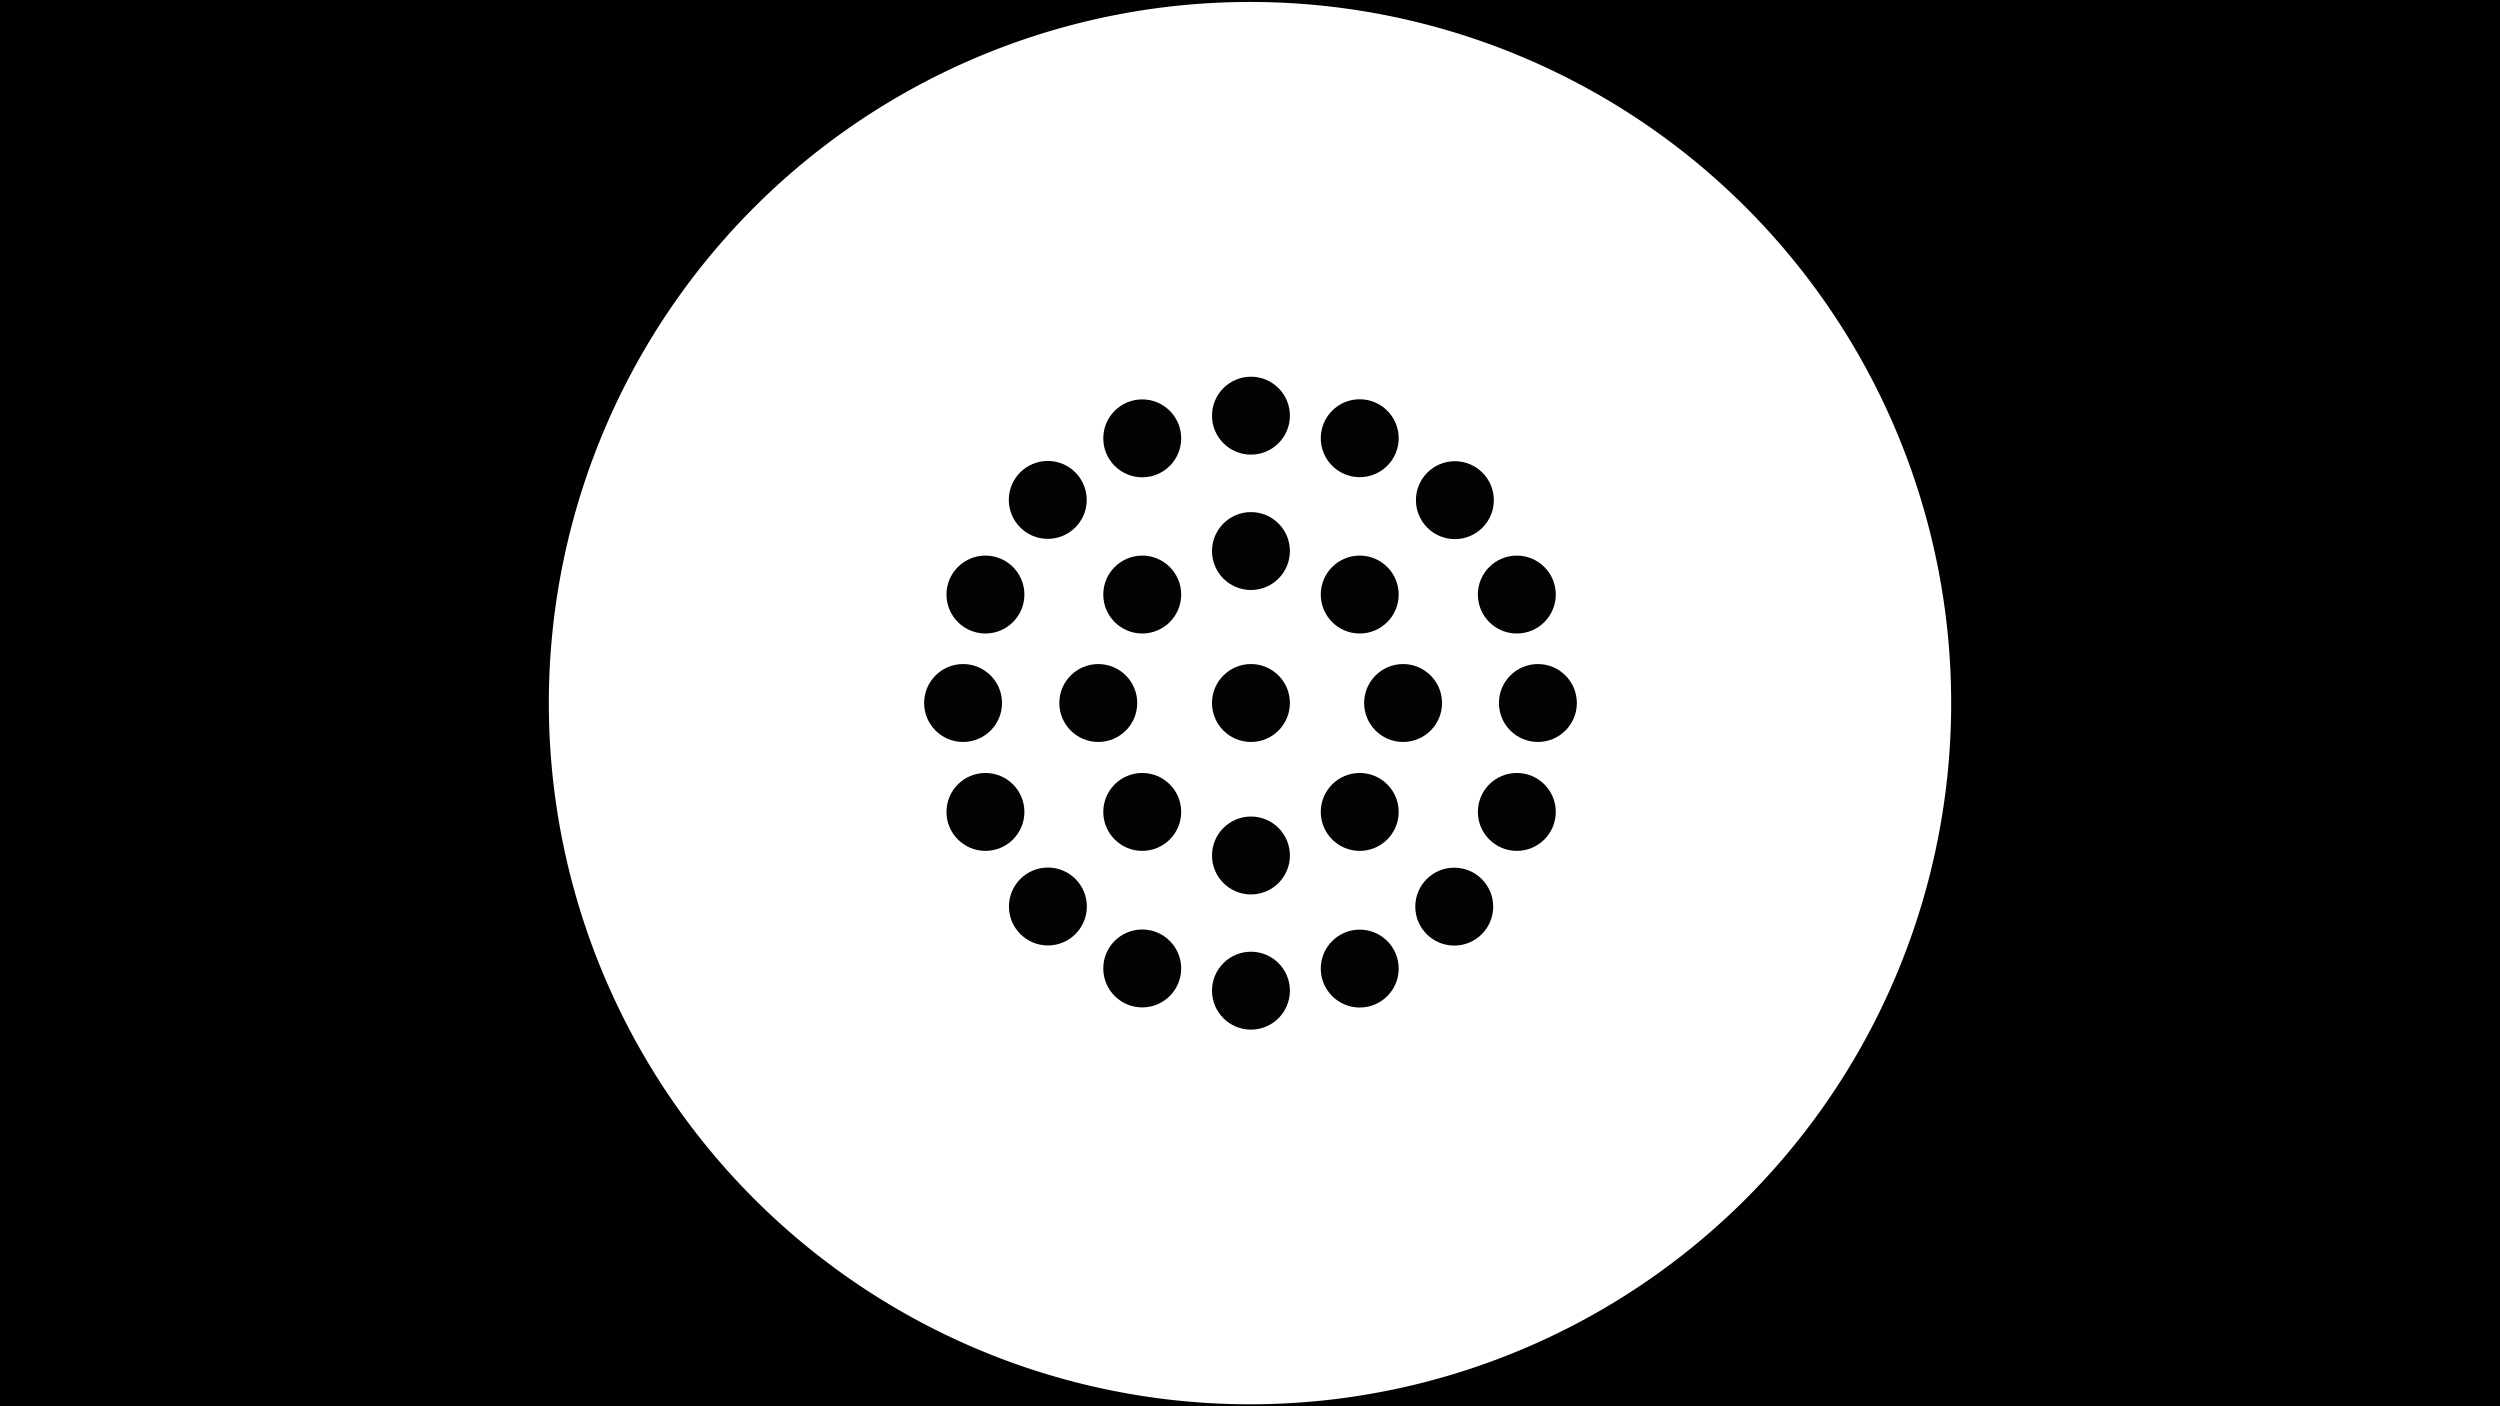 <?xml version="1.0" encoding="UTF-8" standalone="no"?>
<!-- Created with Inkscape (http://www.inkscape.org/) -->

<svg
   xmlns:dc="http://purl.org/dc/elements/1.1/"
   xmlns:cc="http://creativecommons.org/ns#"
   xmlns:rdf="http://www.w3.org/1999/02/22-rdf-syntax-ns#"
   xmlns:svg="http://www.w3.org/2000/svg"
   xmlns="http://www.w3.org/2000/svg"
   xmlns:sodipodi="http://sodipodi.sourceforge.net/DTD/sodipodi-0.dtd"
   xmlns:inkscape="http://www.inkscape.org/namespaces/inkscape"
   version="1.1"
   id="svg869"
   width="1920"
   height="1080"
   viewBox="0 0 1920 1080"
   sodipodi:docname="astigmatism_dots.svg"
   inkscape:version="0.92.3 (2405546, 2018-03-11)"
   inkscape:export-filename="/home/muldjord/private/programming/visutest/img/astigmatism_dots2.png"
   inkscape:export-xdpi="96"
   inkscape:export-ydpi="96">
  <defs
     id="defs873" />
  <sodipodi:namedview
     pagecolor="#ffffff"
     bordercolor="#666666"
     borderopacity="1"
     objecttolerance="10"
     gridtolerance="10"
     guidetolerance="10"
     inkscape:pageopacity="0"
     inkscape:pageshadow="2"
     inkscape:window-width="1853"
     inkscape:window-height="1025"
     id="namedview871"
     showgrid="false"
     inkscape:zoom="0.34169406"
     inkscape:cx="745.54889"
     inkscape:cy="621.7091"
     inkscape:window-x="67"
     inkscape:window-y="27"
     inkscape:window-maximized="1"
     inkscape:current-layer="mask"
     fit-margin-top="0"
     fit-margin-left="0"
     fit-margin-right="0"
     fit-margin-bottom="0"
     units="px"
     inkscape:document-units="px" />
  <g
     inkscape:groupmode="layer"
     id="mask"
     inkscape:label="mask"
     style="display:inline">
    <path
       style="opacity:1;fill:#000100;fill-opacity:1;stroke:none;stroke-width:3.076;stroke-linejoin:round;stroke-miterlimit:4;stroke-dasharray:none;stroke-opacity:1"
       d="M -2040 -1460 L -2040 2540 L 3960 2540 L 3960 -1460 L -2040 -1460 z M 960 1.506 A 538.493 538.493 0 0 1 1498.494 540 A 538.493 538.493 0 0 1 960 1078.494 A 538.493 538.493 0 0 1 421.506 540 A 538.493 538.493 0 0 1 960 1.506 z "
       id="rect852" />
    <g
       inkscape:groupmode="layer"
       id="dots"
       inkscape:label="dots"
       style="display:inline;opacity:1"
       transform="translate(-1071.107,537.844)">
      <g
         id="g872"
         transform="matrix(0.627,0,0,0.627,1109.251,-87.017)">
        <circle
           r="47.717"
           cy="-209.88"
           cx="1471.435"
           id="path919"
           style="opacity:1;fill:#030303;fill-opacity:1;stroke:none;stroke-width:3.719;stroke-linejoin:round;stroke-miterlimit:4;stroke-dasharray:none;stroke-opacity:1" />
        <circle
           r="47.717"
           cy="-182.254"
           cx="1604.661"
           id="path919-3"
           style="display:inline;opacity:1;fill:#030303;fill-opacity:1;stroke:none;stroke-width:3.719;stroke-linejoin:round;stroke-miterlimit:4;stroke-dasharray:none;stroke-opacity:1" />
        <circle
           r="47.717"
           cy="-106.384"
           cx="1721.221"
           id="path919-6"
           style="display:inline;opacity:1;fill:#030303;fill-opacity:1;stroke:none;stroke-width:3.719;stroke-linejoin:round;stroke-miterlimit:4;stroke-dasharray:none;stroke-opacity:1" />
        <circle
           r="47.717"
           cy="9.231"
           cx="1797.091"
           id="path919-7"
           style="display:inline;opacity:1;fill:#030303;fill-opacity:1;stroke:none;stroke-width:3.719;stroke-linejoin:round;stroke-miterlimit:4;stroke-dasharray:none;stroke-opacity:1" />
        <circle
           r="47.717"
           cy="142.083"
           cx="1822.905"
           id="path919-5"
           style="display:inline;opacity:1;fill:#030303;fill-opacity:1;stroke:none;stroke-width:3.719;stroke-linejoin:round;stroke-miterlimit:4;stroke-dasharray:none;stroke-opacity:1" />
        <circle
           r="47.717"
           cy="142.083"
           cx="1657.785"
           id="path919-35"
           style="display:inline;opacity:1;fill:#030303;fill-opacity:1;stroke:none;stroke-width:3.719;stroke-linejoin:round;stroke-miterlimit:4;stroke-dasharray:none;stroke-opacity:1" />
        <circle
           r="47.717"
           cy="142.083"
           cx="1471.435"
           id="path919-62"
           style="display:inline;opacity:1;fill:#030303;fill-opacity:1;stroke:none;stroke-width:3.719;stroke-linejoin:round;stroke-miterlimit:4;stroke-dasharray:none;stroke-opacity:1" />
        <circle
           r="47.717"
           cy="142.083"
           cx="1284.416"
           id="path919-9"
           style="display:inline;opacity:1;fill:#030303;fill-opacity:1;stroke:none;stroke-width:3.719;stroke-linejoin:round;stroke-miterlimit:4;stroke-dasharray:none;stroke-opacity:1" />
        <circle
           r="47.717"
           cy="9.231"
           cx="1338.265"
           id="path919-1"
           style="display:inline;opacity:1;fill:#030303;fill-opacity:1;stroke:none;stroke-width:3.719;stroke-linejoin:round;stroke-miterlimit:4;stroke-dasharray:none;stroke-opacity:1" />
        <circle
           r="47.717"
           cy="-44.051"
           cx="1471.435"
           id="path919-2"
           style="display:inline;opacity:1;fill:#030303;fill-opacity:1;stroke:none;stroke-width:3.719;stroke-linejoin:round;stroke-miterlimit:4;stroke-dasharray:none;stroke-opacity:1" />
        <circle
           r="47.717"
           cy="9.231"
           cx="1604.661"
           id="path919-70"
           style="display:inline;opacity:1;fill:#030303;fill-opacity:1;stroke:none;stroke-width:3.719;stroke-linejoin:round;stroke-miterlimit:4;stroke-dasharray:none;stroke-opacity:1" />
        <circle
           r="47.717"
           cy="-182.097"
           cx="1338.265"
           id="path919-93"
           style="display:inline;opacity:1;fill:#030303;fill-opacity:1;stroke:none;stroke-width:3.719;stroke-linejoin:round;stroke-miterlimit:4;stroke-dasharray:none;stroke-opacity:1" />
        <circle
           r="47.717"
           cy="-106.699"
           cx="1222.555"
           id="path919-60"
           style="display:inline;opacity:1;fill:#030303;fill-opacity:1;stroke:none;stroke-width:3.719;stroke-linejoin:round;stroke-miterlimit:4;stroke-dasharray:none;stroke-opacity:1" />
        <circle
           r="47.717"
           cy="9.231"
           cx="1146.213"
           id="path919-626"
           style="display:inline;opacity:1;fill:#030303;fill-opacity:1;stroke:none;stroke-width:3.719;stroke-linejoin:round;stroke-miterlimit:4;stroke-dasharray:none;stroke-opacity:1" />
        <circle
           r="47.717"
           cy="142.083"
           cx="1118.824"
           id="path919-18"
           style="display:inline;opacity:1;fill:#030303;fill-opacity:1;stroke:none;stroke-width:3.719;stroke-linejoin:round;stroke-miterlimit:4;stroke-dasharray:none;stroke-opacity:1" />
        <circle
           r="47.717"
           cy="275.485"
           cx="1146.213"
           id="path919-79"
           style="display:inline;opacity:1;fill:#030303;fill-opacity:1;stroke:none;stroke-width:3.719;stroke-linejoin:round;stroke-miterlimit:4;stroke-dasharray:none;stroke-opacity:1" />
        <circle
           r="47.717"
           cy="391.337"
           cx="1222.713"
           id="path919-20"
           style="display:inline;opacity:1;fill:#030303;fill-opacity:1;stroke:none;stroke-width:3.719;stroke-linejoin:round;stroke-miterlimit:4;stroke-dasharray:none;stroke-opacity:1" />
        <circle
           r="47.717"
           cy="467.207"
           cx="1338.265"
           id="path919-23"
           style="display:inline;opacity:1;fill:#030303;fill-opacity:1;stroke:none;stroke-width:3.719;stroke-linejoin:round;stroke-miterlimit:4;stroke-dasharray:none;stroke-opacity:1" />
        <circle
           r="47.717"
           cy="494.438"
           cx="1471.435"
           id="path919-75"
           style="display:inline;opacity:1;fill:#030303;fill-opacity:1;stroke:none;stroke-width:3.719;stroke-linejoin:round;stroke-miterlimit:4;stroke-dasharray:none;stroke-opacity:1" />
        <circle
           r="47.717"
           cy="467.364"
           cx="1604.661"
           id="path919-92"
           style="display:inline;opacity:1;fill:#030303;fill-opacity:1;stroke:none;stroke-width:3.719;stroke-linejoin:round;stroke-miterlimit:4;stroke-dasharray:none;stroke-opacity:1" />
        <circle
           r="47.717"
           cy="391.494"
           cx="1720.434"
           id="path919-28"
           style="display:inline;opacity:1;fill:#030303;fill-opacity:1;stroke:none;stroke-width:3.719;stroke-linejoin:round;stroke-miterlimit:4;stroke-dasharray:none;stroke-opacity:1" />
        <circle
           r="47.717"
           cy="275.485"
           cx="1797.091"
           id="path919-97"
           style="display:inline;opacity:1;fill:#030303;fill-opacity:1;stroke:none;stroke-width:3.719;stroke-linejoin:round;stroke-miterlimit:4;stroke-dasharray:none;stroke-opacity:1" />
        <circle
           r="47.717"
           cy="275.485"
           cx="1338.265"
           id="path919-36"
           style="display:inline;opacity:1;fill:#030303;fill-opacity:1;stroke:none;stroke-width:3.719;stroke-linejoin:round;stroke-miterlimit:4;stroke-dasharray:none;stroke-opacity:1" />
        <circle
           r="47.717"
           cy="328.846"
           cx="1471.435"
           id="path919-12"
           style="display:inline;opacity:1;fill:#030303;fill-opacity:1;stroke:none;stroke-width:3.719;stroke-linejoin:round;stroke-miterlimit:4;stroke-dasharray:none;stroke-opacity:1" />
        <circle
           r="47.717"
           cy="275.485"
           cx="1604.661"
           id="path919-931"
           style="display:inline;opacity:1;fill:#030303;fill-opacity:1;stroke:none;stroke-width:3.719;stroke-linejoin:round;stroke-miterlimit:4;stroke-dasharray:none;stroke-opacity:1" />
      </g>
    </g>
  </g>
</svg>
